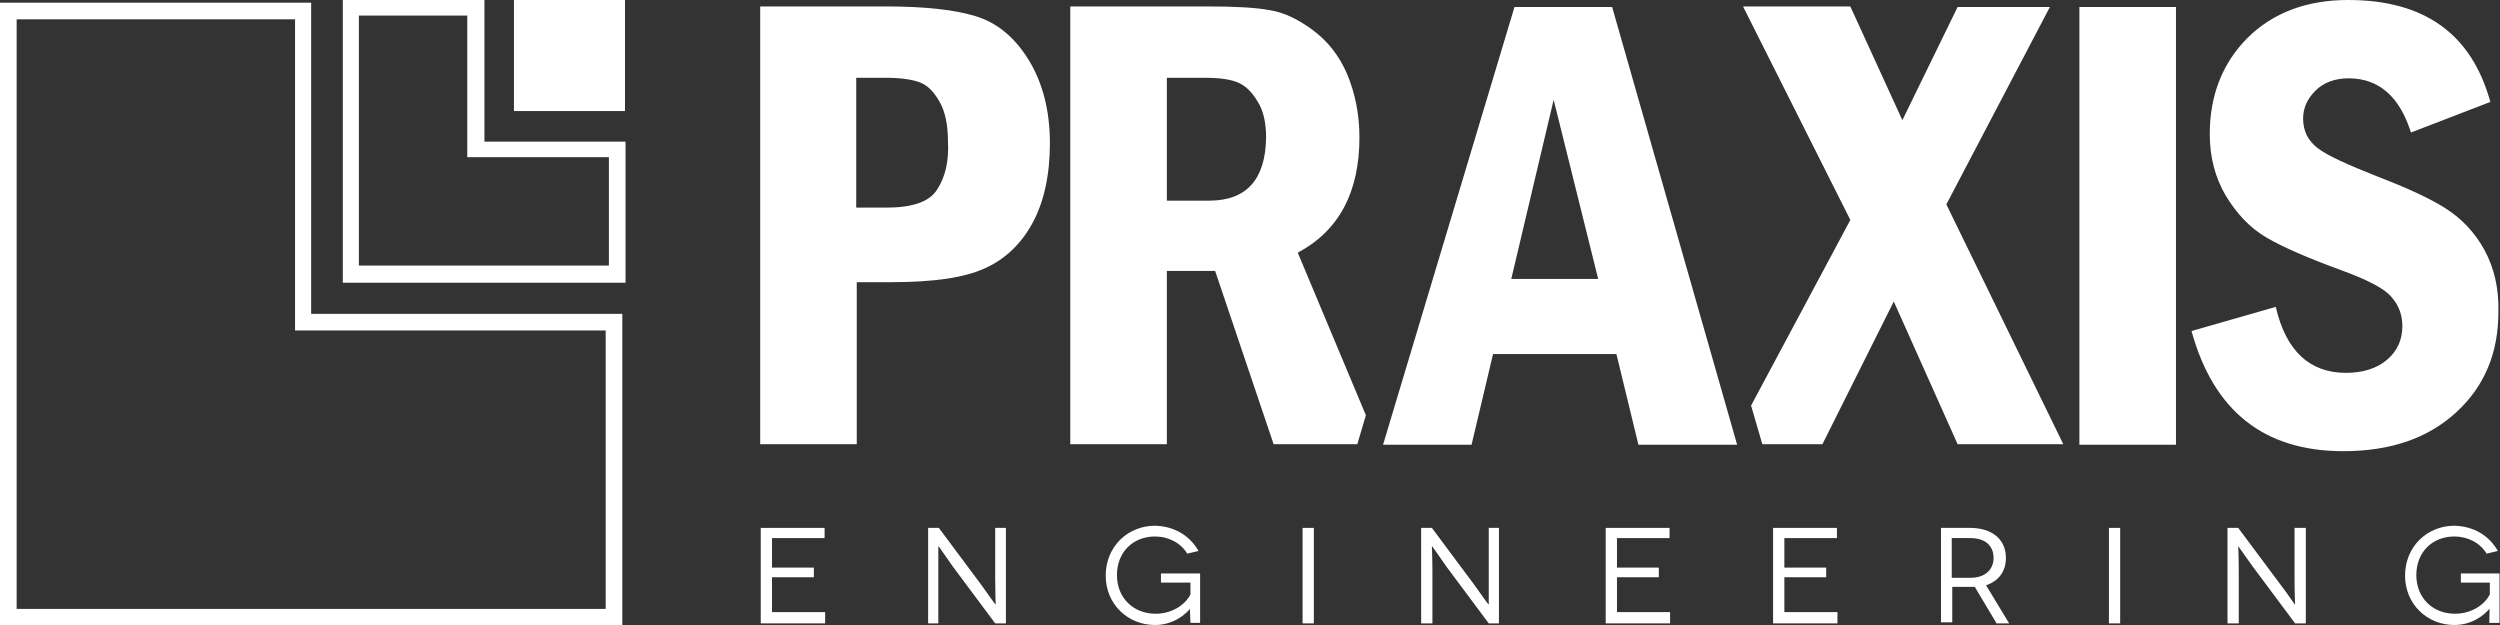 <svg width="128" height="32" viewBox="0 0 128 32" fill="none" xmlns="http://www.w3.org/2000/svg">
<rect x="0" y="0" width="128" height="32" fill="#333333" stroke="none"/>
<g id="Group">
<path id="Vector" d="M32 0H26.314V5.686H32V0Z" fill="white"/>
<path id="Vector_2" d="M15.107 0.989V16.069V16.92H15.931H31.011V31.176H0.852V0.989H15.107ZM15.931 0.137H0V32H31.863V16.069H15.931V0.137Z" fill="white"/>
<g id="Group_2">
<g id="Group_3">
<path id="Vector_3" d="M42.247 31.368V31.917H38.95V27.028H42.219V27.55H39.527V29.061H41.67V29.555H39.527V31.34H42.247V31.368Z" fill="white"/>
<path id="Vector_4" d="M51.503 27.028V31.917H50.954L48.784 29.006C48.372 28.429 48.069 27.962 48.042 27.962C48.042 27.962 48.042 28.566 48.042 29.363V31.917H47.52V27.028H48.069L50.239 29.94C50.596 30.434 50.954 30.956 50.981 30.956C50.981 30.956 50.954 30.297 50.954 29.61V27.028H51.503Z" fill="white"/>
<path id="Vector_5" d="M60.924 31.176C60.704 31.45 60.073 32 59.139 32C57.738 32 56.612 30.928 56.612 29.473C56.612 27.989 57.738 26.918 59.139 26.918C60.155 26.946 60.924 27.44 61.364 28.209L60.787 28.346C60.457 27.797 59.825 27.468 59.139 27.468C58.013 27.468 57.188 28.264 57.188 29.445C57.188 30.626 58.04 31.423 59.166 31.423C60.128 31.423 60.759 30.846 60.952 30.434V29.83H59.441V29.363H61.446V31.89H60.952C60.924 31.34 60.924 31.176 60.924 31.176Z" fill="white"/>
<path id="Vector_6" d="M66.692 31.89V27.028H67.269V31.917H66.692V31.89Z" fill="white"/>
<path id="Vector_7" d="M76.746 27.028V31.917H76.224L74.054 29.006C73.642 28.429 73.34 27.962 73.312 27.962C73.312 27.962 73.34 28.566 73.34 29.363V31.917H72.763V27.028H73.312L75.482 29.94C75.839 30.434 76.196 30.956 76.224 30.956C76.224 30.956 76.224 30.297 76.224 29.61V27.028H76.746Z" fill="white"/>
<path id="Vector_8" d="M85.508 31.368V31.917H82.212V27.028H85.481V27.55H82.789V29.061H84.931V29.555H82.789V31.34H85.508V31.368Z" fill="white"/>
<path id="Vector_9" d="M94.078 31.368V31.917H90.782V27.028H94.05V27.55H91.359V29.061H93.501V29.555H91.359V31.34H94.078V31.368Z" fill="white"/>
<path id="Vector_10" d="M102.208 31.89L101.11 30.049C101.027 30.049 100.945 30.049 100.863 30.049H99.956V31.862H99.379V27.028H100.863C102.016 27.028 102.703 27.632 102.703 28.566C102.703 29.28 102.318 29.747 101.687 29.967L102.868 31.917H102.208V31.89ZM100.89 29.583C101.659 29.583 102.071 29.143 102.071 28.566C102.071 27.934 101.632 27.55 100.89 27.55H99.929V29.583H100.89Z" fill="white"/>
<path id="Vector_11" d="M107.977 31.89V27.028H108.553V31.917H107.977V31.89Z" fill="white"/>
<path id="Vector_12" d="M118.058 27.028V31.917H117.509L115.339 29.006C114.927 28.429 114.597 27.962 114.597 27.962C114.597 27.962 114.625 28.566 114.625 29.363V31.917H114.048V27.028H114.597L116.767 29.94C117.152 30.434 117.481 30.956 117.509 30.956C117.509 30.956 117.481 30.297 117.481 29.61V27.028H118.058Z" fill="white"/>
<path id="Vector_13" d="M127.452 31.176C127.232 31.45 126.6 32 125.666 32C124.266 32 123.139 30.928 123.139 29.473C123.139 27.989 124.266 26.918 125.666 26.918C126.683 26.946 127.452 27.44 127.891 28.209L127.315 28.346C126.985 27.797 126.353 27.468 125.666 27.468C124.54 27.468 123.716 28.264 123.716 29.445C123.716 30.626 124.568 31.423 125.694 31.423C126.655 31.423 127.287 30.846 127.479 30.434V29.83H125.996V29.363H127.974V31.89H127.452C127.452 31.34 127.479 31.176 127.452 31.176Z" fill="white"/>
</g>
</g>
<path id="Vector_14" d="M49.937 0.824C48.865 0.494 47.327 0.33 45.377 0.33H38.922V22.743H43.866V14.448H45.597C47.767 14.448 49.36 14.228 50.431 13.734C51.475 13.267 52.299 12.47 52.876 11.399C53.453 10.328 53.755 8.954 53.755 7.334C53.755 5.631 53.37 4.203 52.656 3.049C51.942 1.895 51.035 1.154 49.937 0.824ZM47.986 9.696C47.602 10.328 46.723 10.63 45.377 10.63H43.839V3.983H45.377C46.091 3.983 46.668 4.065 47.053 4.203C47.465 4.34 47.794 4.67 48.096 5.191C48.398 5.713 48.536 6.4 48.536 7.252C48.591 8.24 48.398 9.064 47.986 9.696ZM77.542 0.357L70.812 22.771H75.344L76.443 18.129H82.761L83.887 22.771H88.941L82.541 0.357H77.542ZM77.377 14.283L79.547 5.109L81.827 14.283H77.377ZM106.465 22.771H111.41V0.357H106.465V22.771ZM127.203 12.8C126.709 11.894 126.022 11.179 125.198 10.658C124.374 10.136 123.221 9.614 121.792 9.064C120.199 8.433 119.155 7.966 118.661 7.581C118.167 7.197 117.919 6.702 117.919 6.07C117.919 5.521 118.139 5.054 118.551 4.642C118.963 4.23 119.54 4.01 120.254 4.01C121.792 4.01 122.864 4.944 123.44 6.785L127.506 5.219C126.544 1.73 124.127 0 120.227 0C118.084 0 116.381 0.659 115.09 1.923C113.799 3.214 113.14 4.862 113.14 6.867C113.14 8.048 113.415 9.092 113.964 10.026C114.513 10.932 115.2 11.674 116.052 12.168C116.903 12.663 118.167 13.212 119.897 13.844C121.243 14.338 122.094 14.778 122.452 15.217C122.836 15.657 123.001 16.151 123.001 16.7C123.001 17.415 122.726 17.991 122.204 18.431C121.682 18.87 120.968 19.09 120.117 19.09C118.249 19.09 117.04 17.964 116.519 15.712L112.206 16.948C113.332 21.04 115.914 23.1 119.979 23.1C122.397 23.1 124.319 22.441 125.775 21.095C127.231 19.749 127.918 18.046 127.918 15.959C127.945 14.75 127.698 13.706 127.203 12.8ZM104.955 0.357H100.23L97.401 6.153L94.737 0.33H89.243L94.737 11.262L89.655 20.766L90.232 22.743H93.308L96.962 15.437L100.23 22.743H105.641L99.653 10.465L104.955 0.357ZM69.603 7.032C69.603 5.851 69.384 4.779 68.972 3.791C68.56 2.829 67.956 2.088 67.214 1.538C66.472 0.989 65.731 0.632 65.016 0.522C64.302 0.385 63.231 0.33 61.858 0.33H54.798V22.743H59.743V13.871H62.215L65.209 22.743H69.494L69.933 21.26L66.445 12.937C68.56 11.811 69.603 9.833 69.603 7.032ZM61.913 10.273H59.743V3.983H61.72C62.462 3.983 63.011 4.065 63.396 4.23C63.78 4.395 64.11 4.724 64.385 5.191C64.687 5.658 64.824 6.29 64.824 7.032C64.797 9.174 63.835 10.273 61.913 10.273Z" fill="white"/>
<path id="Vector_15" d="M23.924 0.824V7.224V8.048H24.776H31.175V13.597H18.375V0.797H23.924M24.776 0H17.552V14.476H32.027V7.252H24.803V0H24.776Z" fill="white"/>
</g>
</svg>
